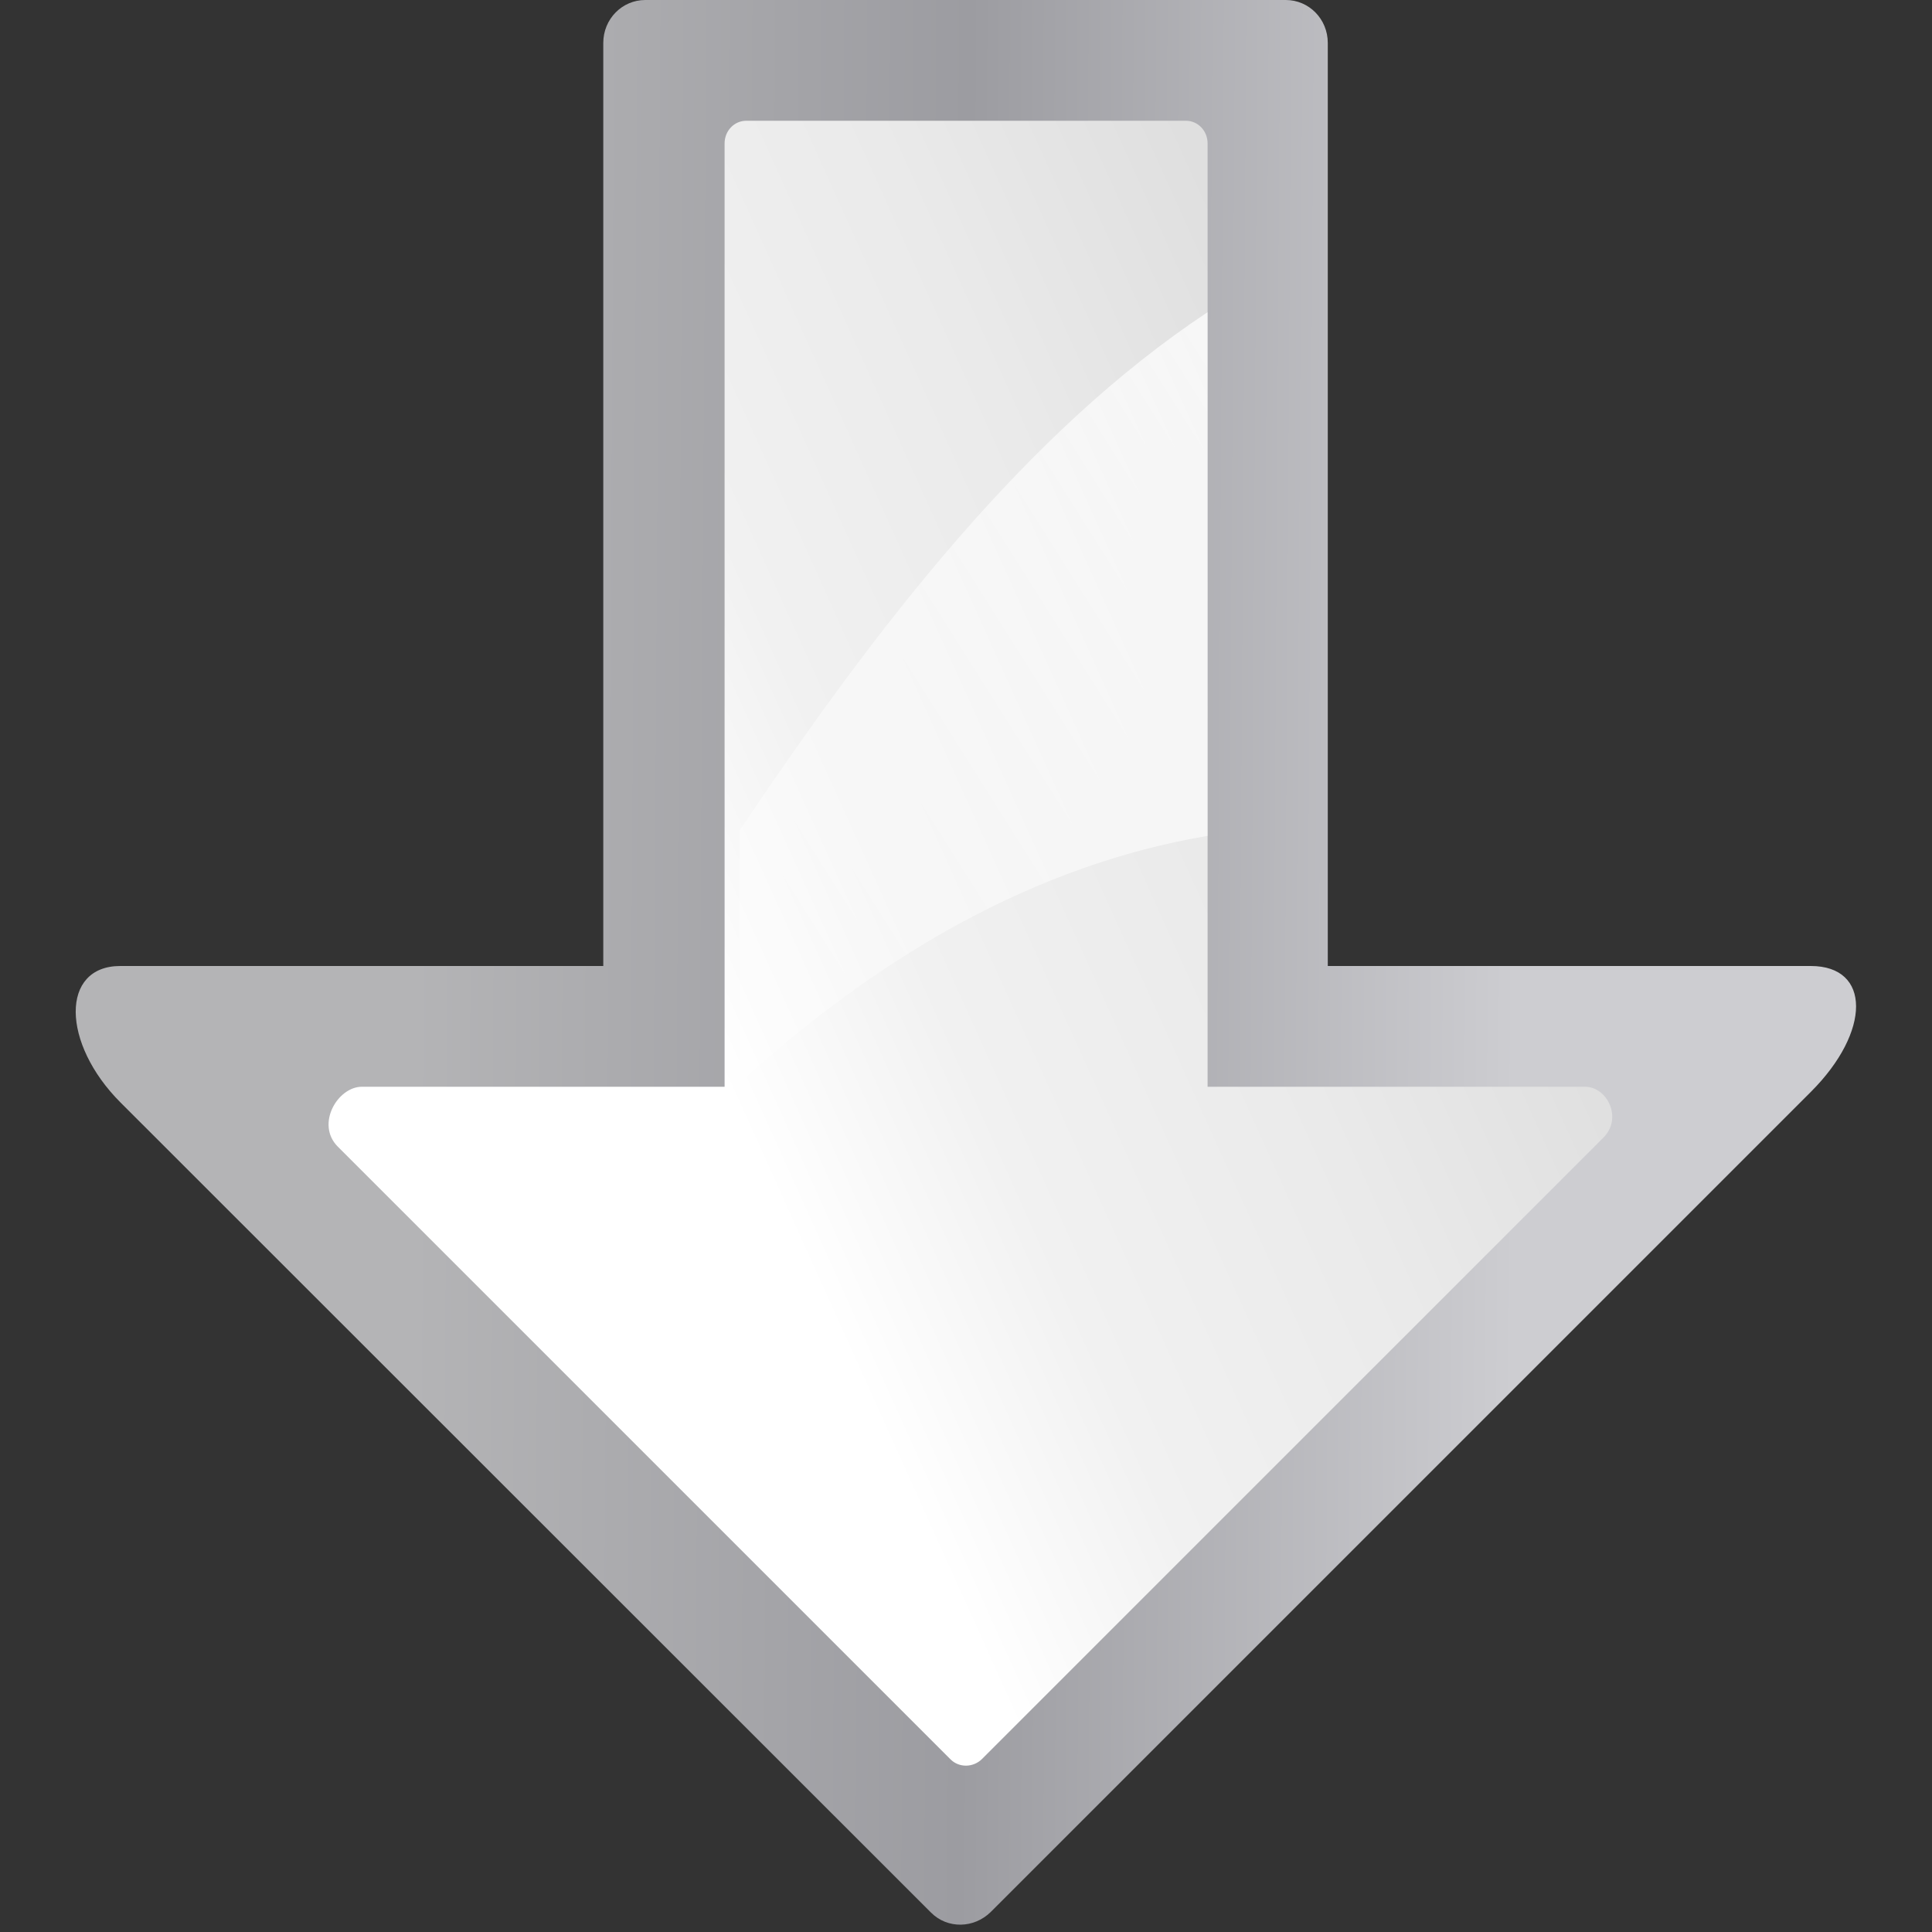 <?xml version="1.0" encoding="UTF-8" standalone="no"?>
<!-- Created with Inkscape (http://www.inkscape.org/) -->

<svg
   xmlns:dc="http://purl.org/dc/elements/1.1/"
   xmlns:cc="http://creativecommons.org/ns#"
   xmlns:rdf="http://www.w3.org/1999/02/22-rdf-syntax-ns#"
   xmlns:svg="http://www.w3.org/2000/svg"
   xmlns="http://www.w3.org/2000/svg"
   xmlns:xlink="http://www.w3.org/1999/xlink"
   xmlns:sodipodi="http://sodipodi.sourceforge.net/DTD/sodipodi-0.dtd"
   xmlns:inkscape="http://www.inkscape.org/namespaces/inkscape"
   width="128"
   height="128"
   id="svg3408"
   sodipodi:version="0.32"
   inkscape:version="0.46+devel"
   version="1.0"
   sodipodi:docname="draw-arrow-down.svgz"
   inkscape:output_extension="org.inkscape.output.svgz.inkscape"
   inkscape:export-filename="/home/pinheiro/artwork/Oxygen/scribus/scalable/small/16x16/draw-arrow-down.png"
   inkscape:export-xdpi="11.25"
   inkscape:export-ydpi="11.25">
  <rect width="100%" height="100%" fill="#333333" stroke="none"/>
  <defs
     id="defs3410">
    <linearGradient
       inkscape:collect="always"
       id="linearGradient3310">
      <stop
         style="stop-color:#ffffff;stop-opacity:1;"
         offset="0"
         id="stop3312" />
      <stop
         style="stop-color:#ffffff;stop-opacity:0;"
         offset="1"
         id="stop3314" />
    </linearGradient>
    <linearGradient
       id="linearGradient3369">
      <stop
         style="stop-color:#ffffff;stop-opacity:1;"
         offset="0"
         id="stop3372" />
      <stop
         id="stop3374"
         offset="0.426"
         style="stop-color:#ffffff;stop-opacity:1;" />
      <stop
         id="stop3376"
         offset="0.589"
         style="stop-color:#f1f1f1;stop-opacity:1;" />
      <stop
         style="stop-color:#eaeaea;stop-opacity:1;"
         offset="0.802"
         id="stop3378" />
      <stop
         style="stop-color:#dfdfdf;stop-opacity:1;"
         offset="1"
         id="stop3384" />
    </linearGradient>
    <linearGradient
       id="linearGradient7422">
      <stop
         id="stop7424"
         offset="0"
         style="stop-color:#b4b4b6;stop-opacity:1;" />
      <stop
         style="stop-color:#9c9ca1;stop-opacity:1;"
         offset="0.5"
         id="stop5348" />
      <stop
         style="stop-color:#cdcdd1;stop-opacity:1;"
         offset="1"
         id="stop7426" />
    </linearGradient>
    <linearGradient
       inkscape:collect="always"
       xlink:href="#linearGradient3310"
       id="linearGradient2392"
       gradientUnits="userSpaceOnUse"
       gradientTransform="matrix(0,1.275,0.969,0,33.5,-61.604)"
       x1="51.947"
       y1="81.941"
       x2="130.712"
       y2="-12.948" />
    <linearGradient
       inkscape:collect="always"
       xlink:href="#linearGradient3369"
       id="linearGradient2395"
       gradientUnits="userSpaceOnUse"
       gradientTransform="matrix(0,-0.733,-0.444,0,92.45,90.091)"
       x1="-17.422"
       y1="167.8"
       x2="93.877"
       y2="18.411" />
    <linearGradient
       inkscape:collect="always"
       xlink:href="#linearGradient7422"
       id="linearGradient2398"
       gradientUnits="userSpaceOnUse"
       gradientTransform="matrix(0,-8.0971324e-2,-7.8071538e-2,0,130.871,85.255)"
       x1="405.95"
       y1="1324.779"
       x2="399.775"
       y2="388.952" />
  </defs>
  <sodipodi:namedview
     id="base"
     pagecolor="#ffffff"
     bordercolor="#666666"
     borderopacity="1.0"
     inkscape:pageopacity="0.0"
     inkscape:pageshadow="2"
     inkscape:zoom="2.8284272"
     inkscape:cx="71.465611"
     inkscape:cy="61.036774"
     inkscape:document-units="px"
     inkscape:current-layer="layer1"
     height="128px"
     width="128px"
     showborder="true"
     inkscape:showpageshadow="false"
     showgrid="true"
     inkscape:window-width="796"
     inkscape:window-height="775"
     inkscape:window-x="770"
     inkscape:window-y="25"
     showguides="true"
     inkscape:guide-bbox="true">
    <inkscape:grid
       id="GridFromPre046Settings"
       type="xygrid"
       originx="0px"
       originy="0px"
       spacingx="4px"
       spacingy="4px"
       color="#0000ff"
       empcolor="#0000ff"
       opacity="0.2"
       empopacity="0.4"
       empspacing="2" />
  </sodipodi:namedview>
  <g
     inkscape:label="Livello 1"
     inkscape:groupmode="layer"
     id="layer1">
    <path
       style="fill:url(#linearGradient2398);fill-opacity:1;fill-rule:nonzero;stroke:none;stroke-width:2;stroke-linecap:round;stroke-linejoin:round;stroke-miterlimit:4;stroke-dasharray:none;stroke-dashoffset:4;stroke-opacity:1"
       d="M 119.985,72.328 L 65.657,126.656 C 64.537,127.775 62.773,127.804 61.688,126.719 L 7.988,73.047 C 4.057,69.115 4,64 7.968,64 L 39.969,64 L 39.969,2.844 C 39.969,1.261 41.216,-5.5233595e-15 42.75,-5.5233595e-15 L 85.188,-5.5233595e-15 C 86.722,-5.5233595e-15 87.969,1.261 87.969,2.844 L 87.969,64 L 119.969,64 C 123.962,64 123.971,68.342 119.985,72.328 z "
       id="rect2324"
       sodipodi:nodetypes="ccccccccccccc" />
    <path
       style="fill:url(#linearGradient2395);fill-opacity:1;fill-rule:evenodd;stroke:none;stroke-width:8;stroke-linecap:round;stroke-linejoin:round;stroke-miterlimit:4;stroke-dasharray:none;stroke-opacity:1"
       d="M 106.231,75.369 L 65.068,116.531 C 64.481,117.119 63.54,117.128 62.975,116.562 L 22.382,75.97 C 20.893,74.481 22.379,71.974 24.003,72 L 48.006,72 L 48.006,9.5 C 48.006,8.669 48.643,8 49.443,8 L 78.568,8 C 79.369,8 80.006,8.669 80.006,9.5 L 80.006,72 L 105.005,72 C 106.496,72 107.512,74.088 106.231,75.369 z "
       id="rect2326"
       sodipodi:nodetypes="ccccccccccccc" />
    <path
       id="path3318"
       d="M 49,55.019 C 58.133,41.402 68.012,28.638 80,20.686 L 80,55.378 C 68.523,57.321 58.156,63.386 49,71.748 L 49,55.019 z "
       style="fill:url(#linearGradient2392);fill-opacity:1;fill-rule:evenodd;stroke:none;stroke-width:1px;stroke-linecap:butt;stroke-linejoin:miter;stroke-opacity:1" />
  </g>
</svg>

